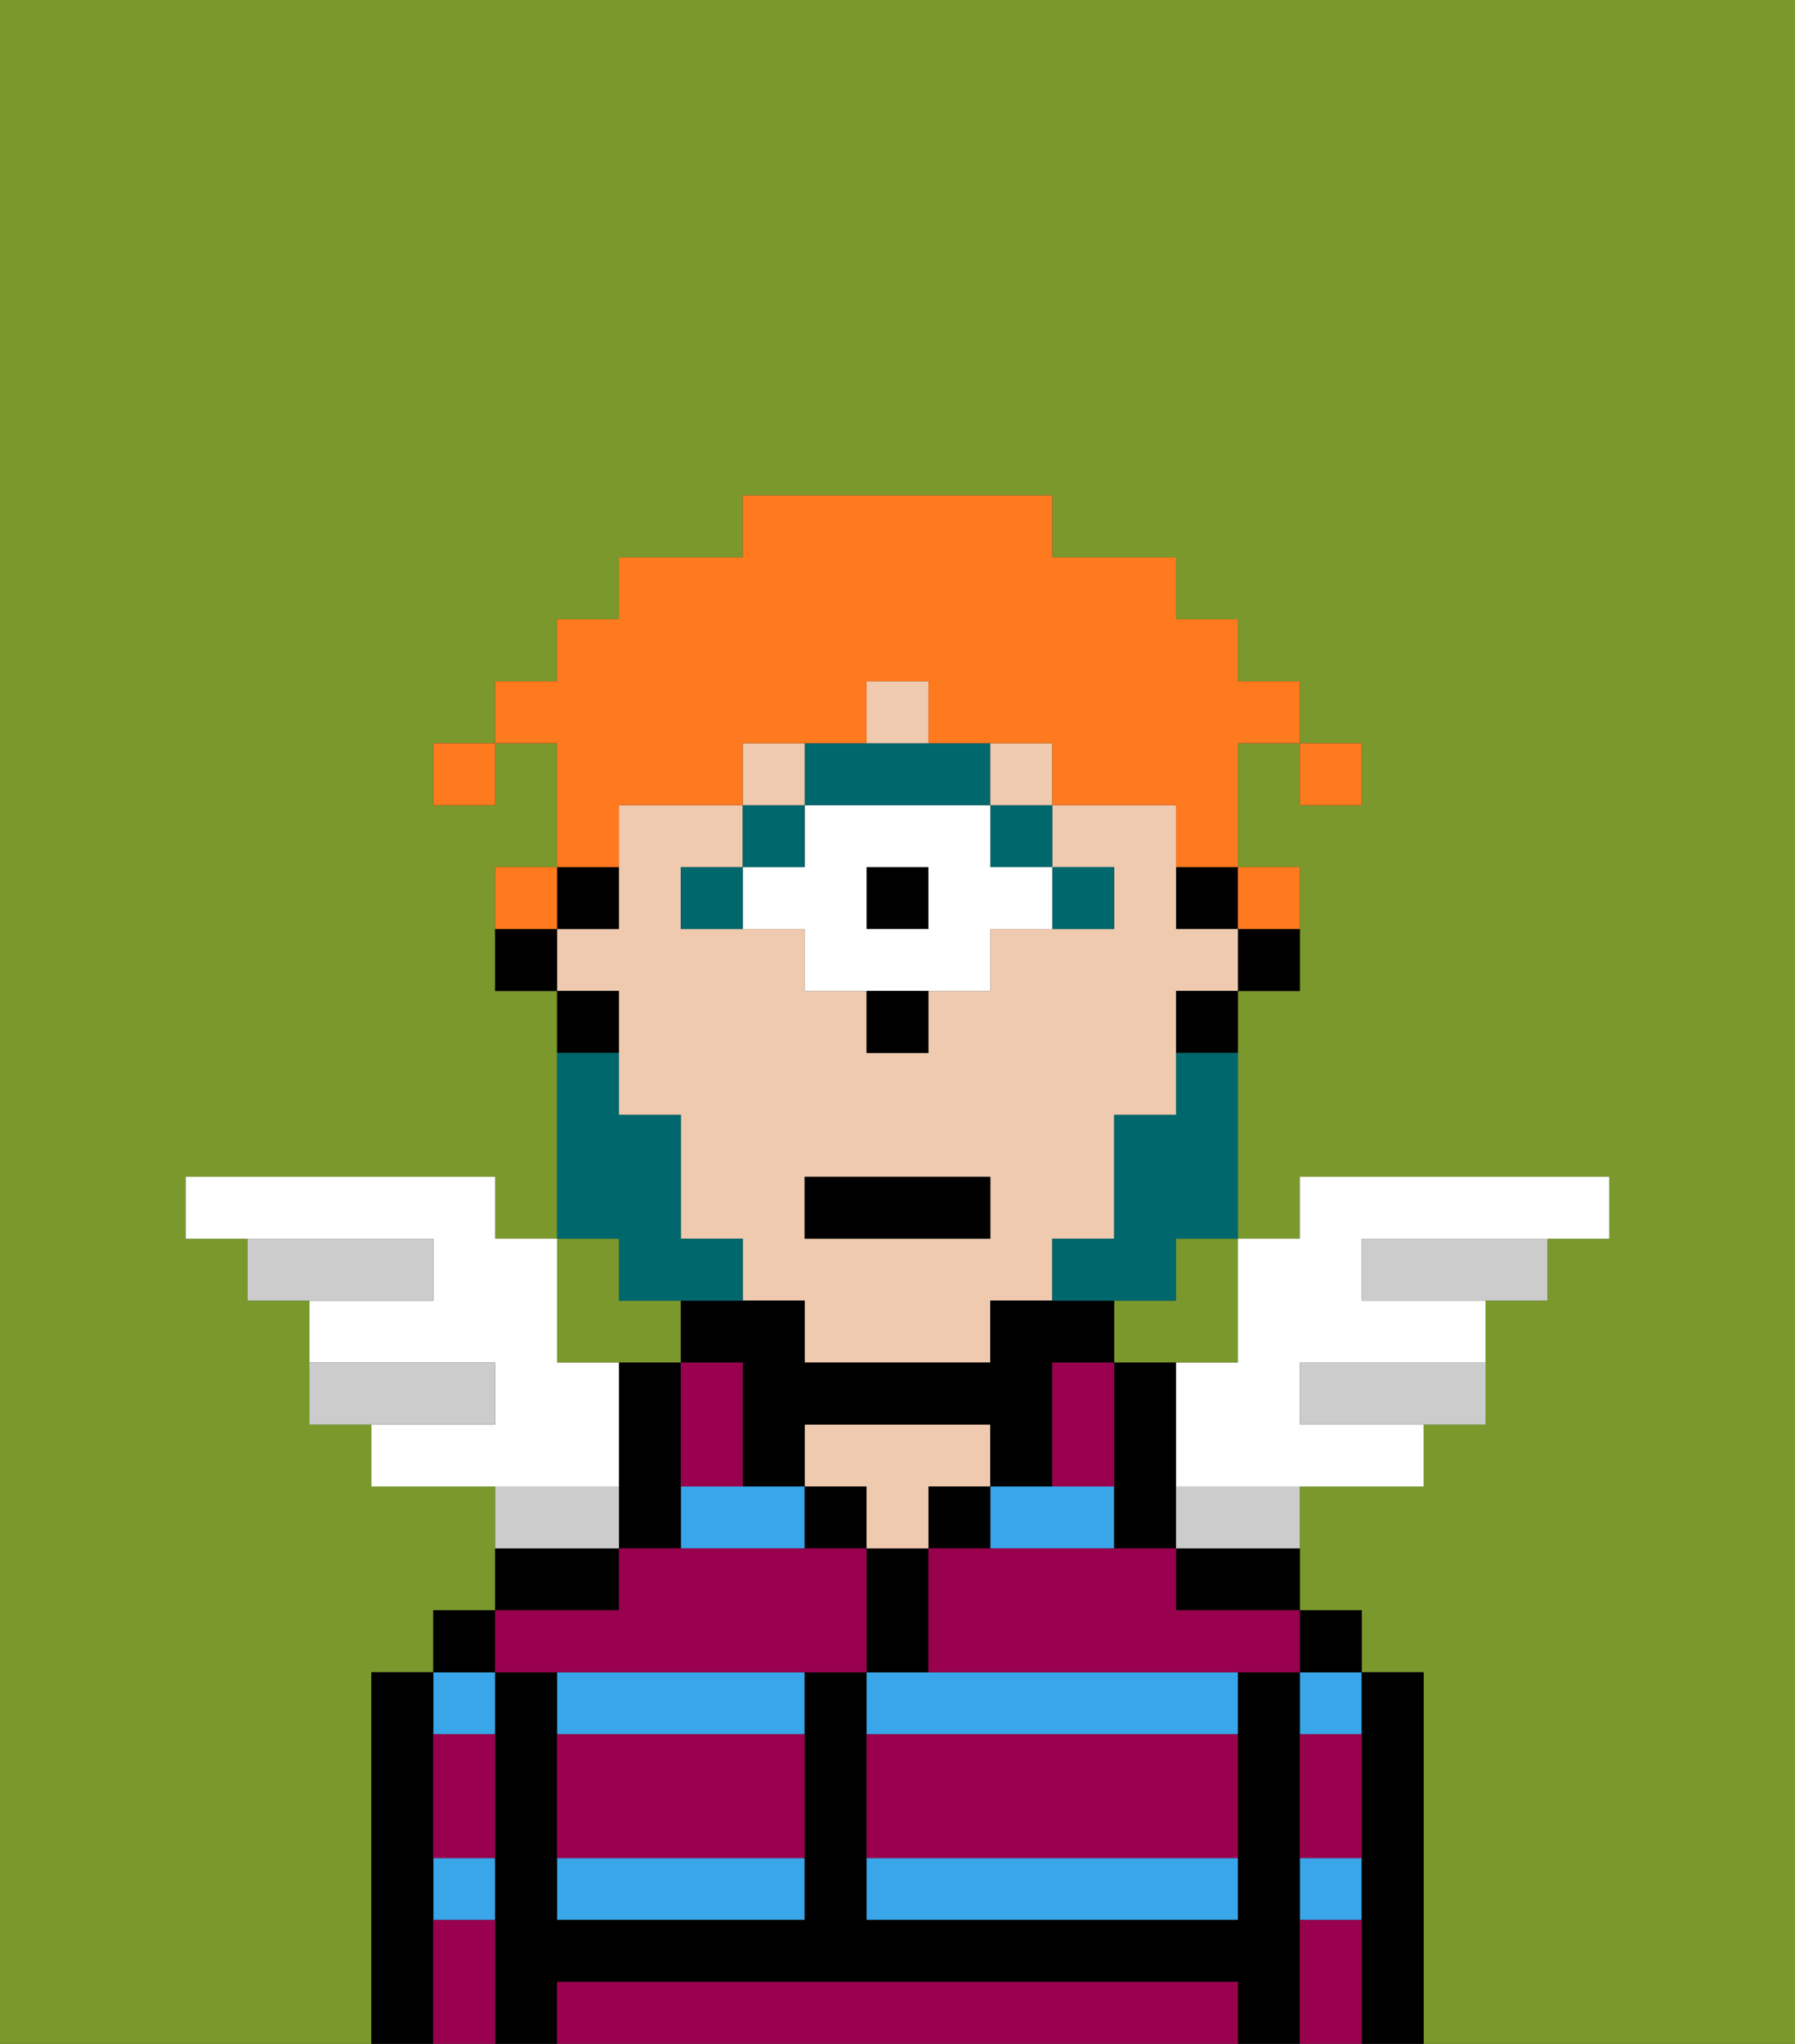 <svg xmlns="http://www.w3.org/2000/svg" viewBox="0 0 29 33"><rect x="0" y="0" width="29" height="33" fill="#333333" stroke="none"/><defs><style>polygon,rect,path{shape-rendering:crispedges;}.va150-1{fill:#7a982c;}.va150-2{fill:#38a6e8;}.va150-3{fill:#000000;}.va150-4{fill:#efcaaf;}.va150-5{fill:#99004d;}.va150-6{fill:#00686d;}.va150-7{fill:#ffffff;}.va150-8{fill:#00686d;}.va150-9{fill:#ff791f;}.va150-10{fill:#ccc;}</style></defs><path class="va150-1" d="M19,21H18v1h2V20H19Z"/><path class="va150-1" d="M10,22h1V21H10V20H9v2Z"/><path class="va150-1" d="M6,32V27H7V26H8V24H6V23H5V21H4V20H3V19H8v1H9V16H8V14H9V12H8v1H7V12H8V11H9V10h1V9h2V8h5V9h2v1h1v1h1v1h1v1H21V12H20v2h1v2H20v4h1V19h5v1H25v1H24v2H23v1H21v2h1v1h1v6h6V0H0V33H6Z"/><path class="va150-2" d="M14,27v1h6V27H14Z"/><path class="va150-2" d="M14,31h6V30H14Z"/><polygon class="va150-2" points="17 24 16 24 16 25 18 25 18 24 17 24"/><rect class="va150-2" x="21" y="30" width="1" height="1"/><rect class="va150-2" x="21" y="27" width="1" height="1"/><rect class="va150-2" x="7" y="27" width="1" height="1"/><rect class="va150-2" x="7" y="30" width="1" height="1"/><path class="va150-2" d="M9,31h4V30H9Z"/><polygon class="va150-2" points="12 24 11 24 11 25 13 25 13 24 12 24"/><path class="va150-2" d="M9,28h4V27H9Z"/><path class="va150-3" d="M23,27H22v6h1V27Z"/><rect class="va150-3" x="21" y="26" width="1" height="1"/><path class="va150-3" d="M21,30V27H20v4H14V27H13v4H9V27H8v6H9V32H20v1h1V30Z"/><path class="va150-3" d="M19,26h2V25H19Z"/><path class="va150-3" d="M18,25h1V22H18v3Z"/><rect class="va150-3" x="15" y="24" width="1" height="1"/><path class="va150-3" d="M15,26V25H14v2h1Z"/><rect class="va150-3" x="13" y="24" width="1" height="1"/><path class="va150-4" d="M15,24h1V23H13v1h1v1h1Z"/><path class="va150-3" d="M11,23V22H10v3h1V23Z"/><path class="va150-3" d="M10,25H8v1h2Z"/><rect class="va150-3" x="7" y="26" width="1" height="1"/><path class="va150-3" d="M7,30V27H6v6H7V30Z"/><path class="va150-3" d="M20,16h1V15H20Z"/><rect class="va150-3" x="19" y="14" width="1" height="1"/><path class="va150-4" d="M10,17v1h1v2h1v1h1v1h3V21h1V20h1V18h1V16h1V15H19V13H17v1h1v1H16v1H15v1H14V16H13V15H11V14h1V13H10v2H9v1h1Zm3,2h3v1H13Z"/><path class="va150-3" d="M19,17h1V16H19Z"/><path class="va150-3" d="M12,23v1h1V23h3v1h1V22h1V21H16v1H13V21H11v1h1Z"/><path class="va150-3" d="M10,15V14H9v1Z"/><path class="va150-3" d="M10,16H9v1h1Z"/><path class="va150-3" d="M8,15v1H9V15Z"/><path class="va150-5" d="M19,32H9v1H20V32Z"/><path class="va150-5" d="M14,29v1h6V28H14Z"/><path class="va150-5" d="M9,29v1h4V28H9Z"/><path class="va150-5" d="M9,27h5V25H10v1H8v1Z"/><path class="va150-5" d="M19,25H15v2h6V26H19Z"/><path class="va150-5" d="M7,29v1H8V28H7Z"/><path class="va150-5" d="M7,31v2H8V31Z"/><path class="va150-5" d="M21,31v2h1V31Z"/><path class="va150-5" d="M21,29v1h1V28H21Z"/><path class="va150-5" d="M11,24h1V22H11v2Z"/><path class="va150-5" d="M17,23v1h1V22H17Z"/><path class="va150-6" d="M18,15V14H17v1Z"/><rect class="va150-6" x="16" y="13" width="1" height="1"/><rect class="va150-3" x="14" y="14" width="1" height="1"/><path class="va150-7" d="M16,13H13v1H12v1h1v1h3V15h1V14H16Zm-1,2H14V14h1Z"/><path class="va150-6" d="M14,13h2V12H13v1Z"/><rect class="va150-6" x="12" y="13" width="1" height="1"/><path class="va150-6" d="M11,14v1h1V14Z"/><path class="va150-3" d="M14,17h1V16H14Z"/><path class="va150-4" d="M15,11H14v1h1Z"/><rect class="va150-4" x="16" y="12" width="1" height="1"/><rect class="va150-4" x="12" y="12" width="1" height="1"/><path class="va150-8" d="M19,18H18v2H17v1h2V20h1V17H19Z"/><path class="va150-8" d="M10,21h2V20H11V18H10V17H9v3h1Z"/><rect class="va150-3" x="13" y="19" width="3" height="1"/><rect class="va150-9" x="21" y="12" width="1" height="1"/><path class="va150-9" d="M10,13h2V12h2V11h1v1h2v1h2v1h1V12h1V11H20V10H19V9H17V8H12V9H10v1H9v1H8v1H9v2h1Z"/><path class="va150-9" d="M21,15V14H20v1Z"/><path class="va150-9" d="M9,14H8v1H9Z"/><rect class="va150-9" x="7" y="12" width="1" height="1"/><path class="va150-7" d="M10,22H9V20H8V19H3v1H7v1H5v1H8v1H6v1h4Z"/><path class="va150-10" d="M8,22H5v1H8Z"/><path class="va150-10" d="M7,20H4v1H7Z"/><path class="va150-10" d="M22,20v1h3V20H22Z"/><path class="va150-10" d="M21,22v1h3V22H21Z"/><path class="va150-7" d="M19,22v2h4V23H21V22h3V21H22V20h4V19H21v1H20v2Z"/><path class="va150-10" d="M10,24H8v1h2Z"/><path class="va150-10" d="M19,25h2V24H19Z"/></svg>